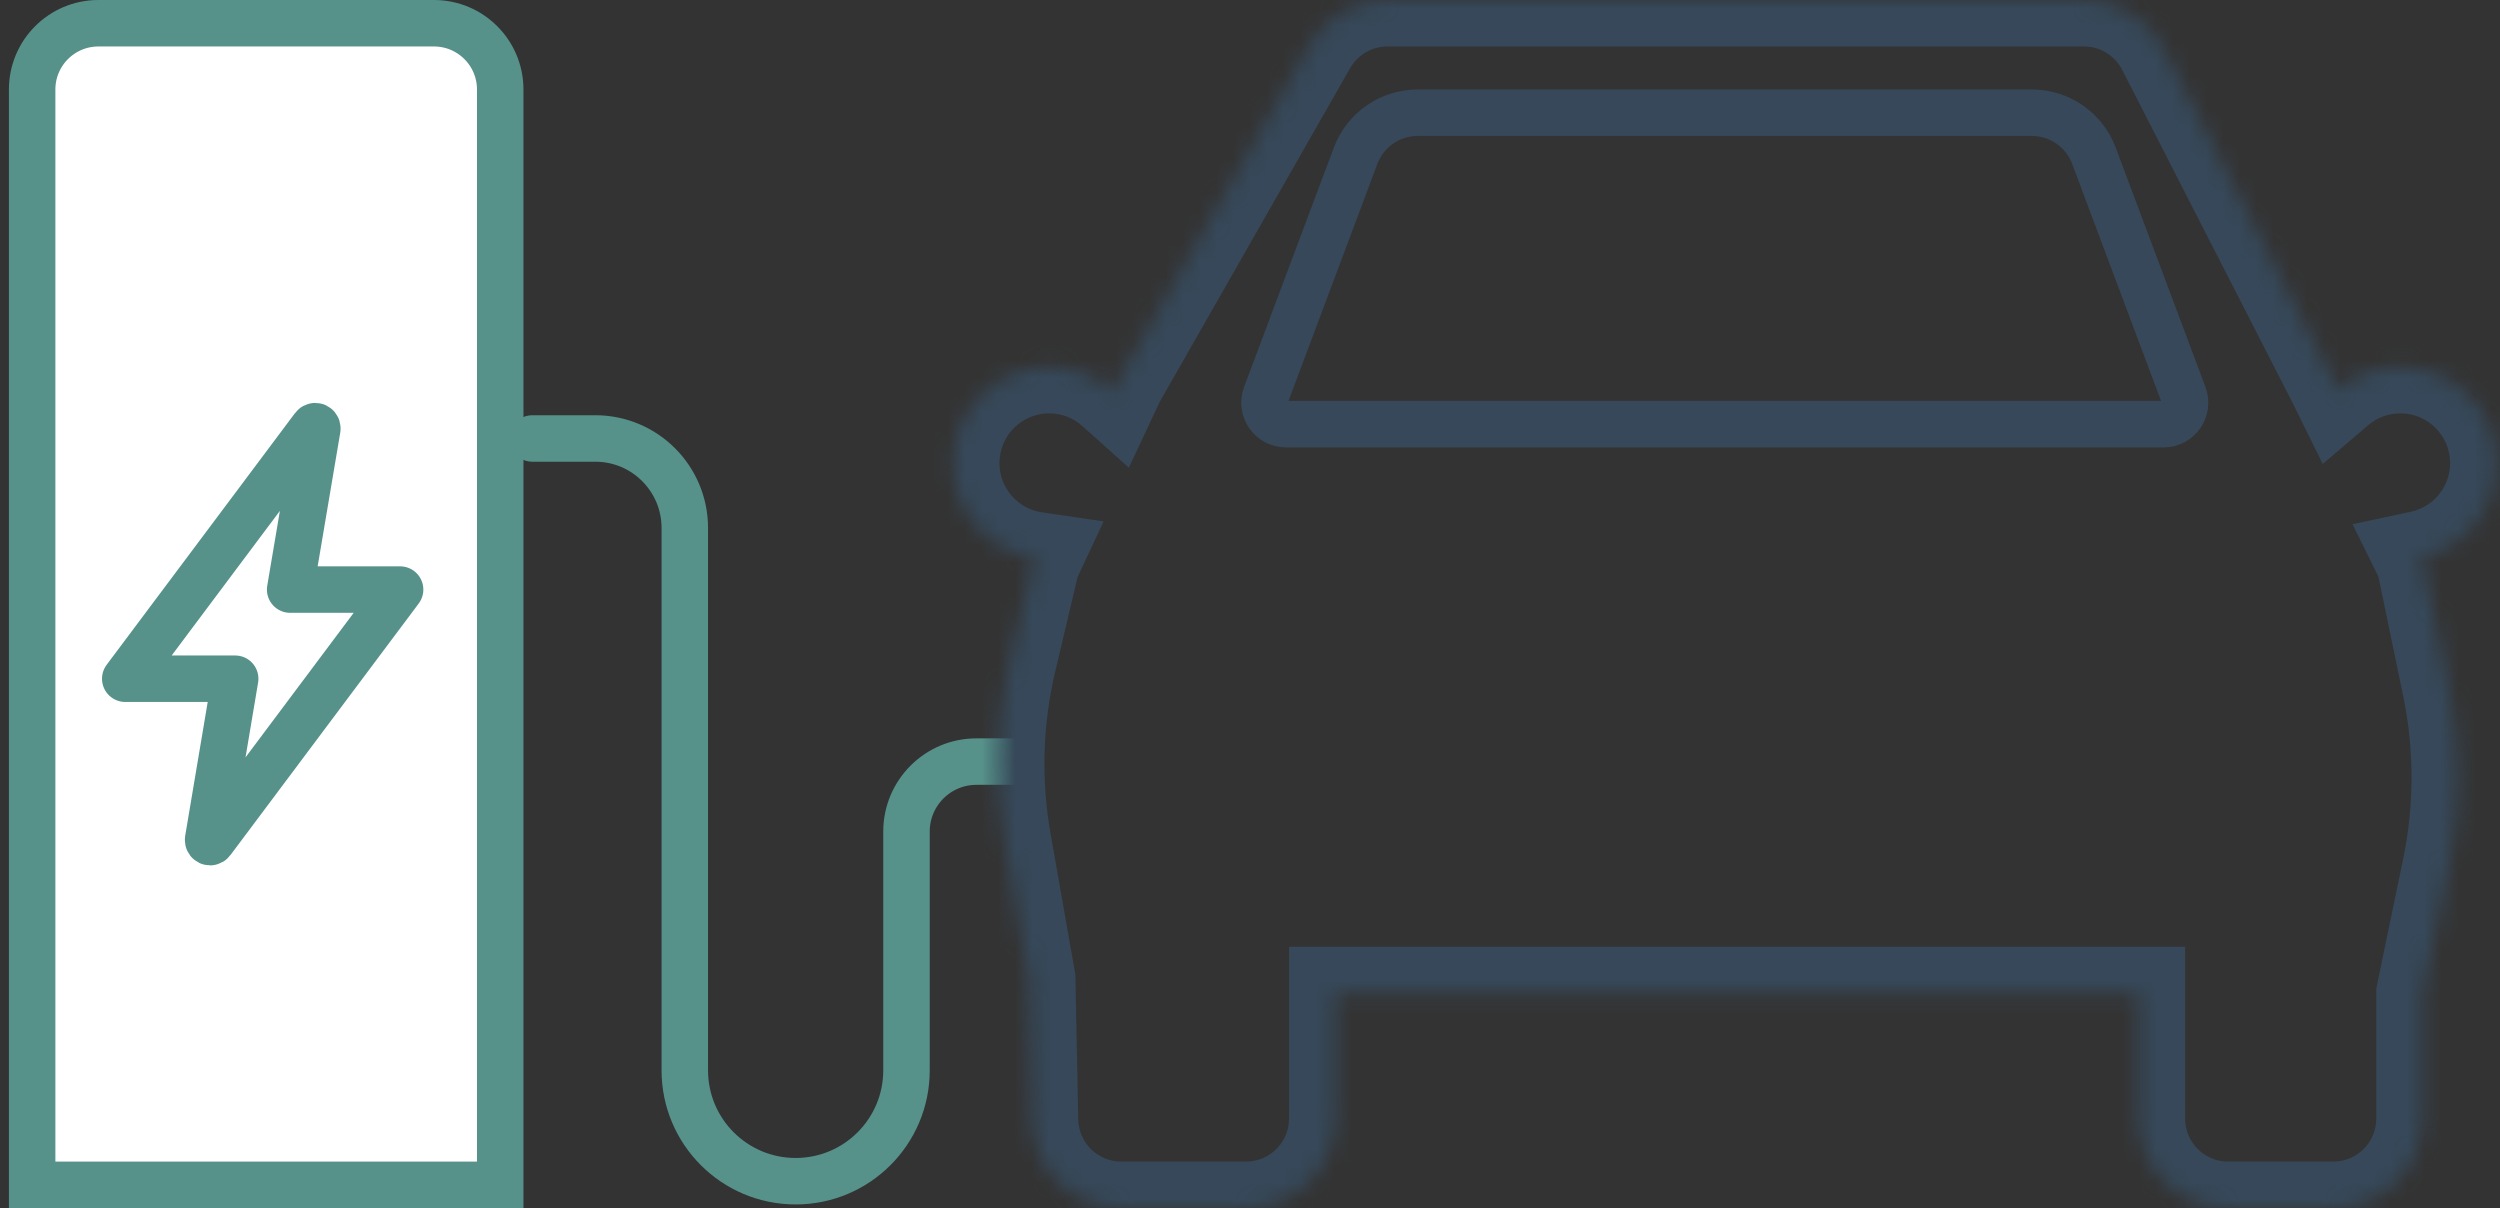 <svg width="149" height="72" viewBox="0 0 149 72" fill="none" xmlns="http://www.w3.org/2000/svg">
  <rect x="0" y="0" width="149" height="72" fill="#333333" stroke="none"/>
  <path
    d="M1.916 5.333C1.916 3.153 3.684 1.385 5.865 1.385H25.865C28.045 1.385 29.813 3.153 29.813 5.333V70.615H1.916V5.333Z"
    fill="white" stroke="#56928A" stroke-width="2.77" />
  <path
    d="M18.689 25.454L7.465 40.452H14.017L12.404 50.039C12.401 50.058 12.402 50.077 12.406 50.096C12.411 50.114 12.419 50.131 12.431 50.146C12.442 50.16 12.456 50.172 12.472 50.18C12.488 50.188 12.506 50.192 12.524 50.192V50.192C12.542 50.192 12.561 50.188 12.578 50.178C12.594 50.169 12.609 50.156 12.62 50.14L23.846 35.139H17.293L18.914 25.551C18.916 25.532 18.915 25.512 18.909 25.494C18.904 25.475 18.895 25.458 18.884 25.444C18.872 25.43 18.857 25.418 18.841 25.41C18.825 25.402 18.807 25.398 18.789 25.398V25.398C18.77 25.398 18.75 25.404 18.733 25.413C18.716 25.423 18.701 25.437 18.689 25.454V25.454Z"
    stroke="#56928A" stroke-width="2.77" stroke-linecap="round" stroke-linejoin="round" />
  <path
    d="M60.531 45.391H58.195C55.893 45.391 54.027 47.257 54.027 49.559V63.793C54.027 67.442 51.069 70.4 47.421 70.4V70.4C43.772 70.4 40.814 67.442 40.814 63.793V31.466C40.814 28.521 38.426 26.133 35.481 26.133H31.73"
    stroke="#56928A" stroke-width="2.77" stroke-linecap="round" stroke-linejoin="round" />
  <mask id="path-4-inside-1" fill="white">
    <path fill-rule="evenodd" clip-rule="evenodd"
      d="M127.463 59.2H79.596V66.667C79.596 69.612 77.209 72 74.263 72H66.826C63.922 72 61.551 69.675 61.494 66.771L61.33 58.367L59.883 50.148C59.254 46.576 59.361 42.913 60.196 39.383L61.596 33.467L61.688 33.272C58.921 32.864 56.797 30.48 56.797 27.6C56.797 24.434 59.364 21.867 62.53 21.867C63.999 21.867 65.339 22.419 66.353 23.327L66.663 22.667L78.061 2.69C79.01 1.027 80.779 0 82.694 0H124.201C126.203 0 128.037 1.121 128.949 2.904L139.063 22.667L139.344 23.236C140.345 22.382 141.644 21.867 143.063 21.867C146.229 21.867 148.796 24.434 148.796 27.6C148.796 30.353 146.856 32.653 144.268 33.207L144.396 33.467L145.941 40.922C146.681 44.492 146.681 48.175 145.941 51.745L144.396 59.2V66.667C144.396 69.612 142.009 72 139.063 72H132.796C129.851 72 127.463 69.612 127.463 66.667V59.2Z" />
  </mask>
  <path
    d="M79.596 59.2V56.43H76.826V59.2H79.596ZM127.463 59.2H130.233V56.43H127.463V59.2ZM61.494 66.771L64.263 66.717L61.494 66.771ZM61.33 58.367L64.099 58.312L64.095 58.098L64.058 57.886L61.33 58.367ZM59.883 50.148L57.155 50.629H57.155L59.883 50.148ZM60.196 39.383L57.501 38.745H57.501L60.196 39.383ZM61.596 33.467L59.089 32.29L58.967 32.55L58.901 32.829L61.596 33.467ZM61.688 33.272L64.195 34.449L65.778 31.075L62.091 30.532L61.688 33.272ZM66.353 23.327L64.505 25.391L67.279 27.875L68.861 24.504L66.353 23.327ZM66.663 22.667L64.257 21.294L64.202 21.39L64.155 21.49L66.663 22.667ZM78.061 2.69L75.656 1.317L75.656 1.317L78.061 2.69ZM128.949 2.904L131.415 1.642V1.642L128.949 2.904ZM139.063 22.667L141.547 21.44L141.538 21.422L141.529 21.405L139.063 22.667ZM139.344 23.236L136.861 24.463L138.436 27.652L141.142 25.344L139.344 23.236ZM144.268 33.207L143.689 30.498L140.209 31.242L141.784 34.433L144.268 33.207ZM144.396 33.467L147.109 32.904L147.037 32.558L146.88 32.24L144.396 33.467ZM145.941 40.922L148.654 40.359V40.359L145.941 40.922ZM145.941 51.745L148.654 52.307V52.307L145.941 51.745ZM144.396 59.2L141.684 58.638L141.626 58.916V59.2H144.396ZM79.596 61.97H127.463V56.43H79.596V61.97ZM82.366 66.667V59.2H76.826V66.667H82.366ZM74.263 74.77C78.738 74.77 82.366 71.142 82.366 66.667H76.826C76.826 68.082 75.679 69.23 74.263 69.23V74.77ZM66.826 74.77H74.263V69.23H66.826V74.77ZM58.725 66.825C58.811 71.238 62.413 74.77 66.826 74.77V69.23C65.43 69.23 64.291 68.113 64.263 66.717L58.725 66.825ZM58.56 58.421L58.725 66.825L64.263 66.717L64.099 58.312L58.56 58.421ZM57.155 50.629L58.602 58.847L64.058 57.886L62.611 49.668L57.155 50.629ZM57.501 38.745C56.578 42.641 56.461 46.685 57.155 50.629L62.611 49.668C62.047 46.467 62.143 43.184 62.892 40.021L57.501 38.745ZM58.901 32.829L57.501 38.745L62.892 40.021L64.292 34.105L58.901 32.829ZM59.18 32.096L59.089 32.29L64.104 34.643L64.195 34.449L59.18 32.096ZM54.027 27.6C54.027 31.874 57.178 35.408 61.284 36.012L62.091 30.532C60.664 30.321 59.567 29.086 59.567 27.6H54.027ZM62.53 19.097C57.834 19.097 54.027 22.904 54.027 27.6H59.567C59.567 25.963 60.894 24.637 62.53 24.637V19.097ZM68.201 21.264C66.698 19.918 64.707 19.097 62.53 19.097V24.637C63.291 24.637 63.979 24.92 64.505 25.391L68.201 21.264ZM64.155 21.49L63.845 22.151L68.861 24.504L69.171 23.843L64.155 21.49ZM75.656 1.317L64.257 21.294L69.069 24.039L80.467 4.063L75.656 1.317ZM82.694 -2.77C79.784 -2.77 77.097 -1.21 75.656 1.317L80.467 4.063C80.923 3.264 81.773 2.77 82.694 2.77V-2.77ZM124.201 -2.77H82.694V2.77H124.201V-2.77ZM131.415 1.642C130.029 -1.066 127.243 -2.77 124.201 -2.77V2.77C125.164 2.77 126.045 3.309 126.483 4.166L131.415 1.642ZM141.529 21.405L131.415 1.642L126.483 4.166L136.597 23.929L141.529 21.405ZM141.828 22.01L141.547 21.44L136.579 23.893L136.861 24.463L141.828 22.01ZM141.142 25.344C141.661 24.901 142.327 24.637 143.063 24.637V19.097C140.961 19.097 139.03 19.863 137.547 21.129L141.142 25.344ZM143.063 24.637C144.7 24.637 146.026 25.963 146.026 27.6H151.566C151.566 22.904 147.759 19.097 143.063 19.097V24.637ZM146.026 27.6C146.026 29.02 145.025 30.212 143.689 30.498L144.847 35.915C148.686 35.094 151.566 31.687 151.566 27.6H146.026ZM146.88 32.24L146.752 31.98L141.784 34.433L141.913 34.693L146.88 32.24ZM148.654 40.359L147.109 32.904L141.684 34.029L143.229 41.484L148.654 40.359ZM148.654 52.307C149.47 48.367 149.47 44.3 148.654 40.359L143.229 41.484C143.892 44.683 143.892 47.984 143.229 51.183L148.654 52.307ZM147.109 59.762L148.654 52.307L143.229 51.183L141.684 58.638L147.109 59.762ZM147.166 66.667V59.2H141.626V66.667H147.166ZM139.063 74.77C143.538 74.77 147.166 71.142 147.166 66.667H141.626C141.626 68.082 140.479 69.23 139.063 69.23V74.77ZM132.796 74.77H139.063V69.23H132.796V74.77ZM124.693 66.667C124.693 71.142 128.321 74.77 132.796 74.77V69.23C131.381 69.23 130.233 68.082 130.233 66.667H124.693ZM124.693 59.2V66.667H130.233V59.2H124.693Z"
    fill="#364859" mask="url(#path-4-inside-1)" />
  <path
    d="M80.796 9.28C81.374 7.739 82.847 6.718 84.493 6.718H121.101C122.747 6.718 124.22 7.739 124.798 9.28L130.149 23.55C130.463 24.387 129.844 25.281 128.949 25.281H76.645C75.75 25.281 75.131 24.387 75.445 23.55L80.796 9.28Z"
    stroke="#364859" stroke-width="2.77" />
</svg>